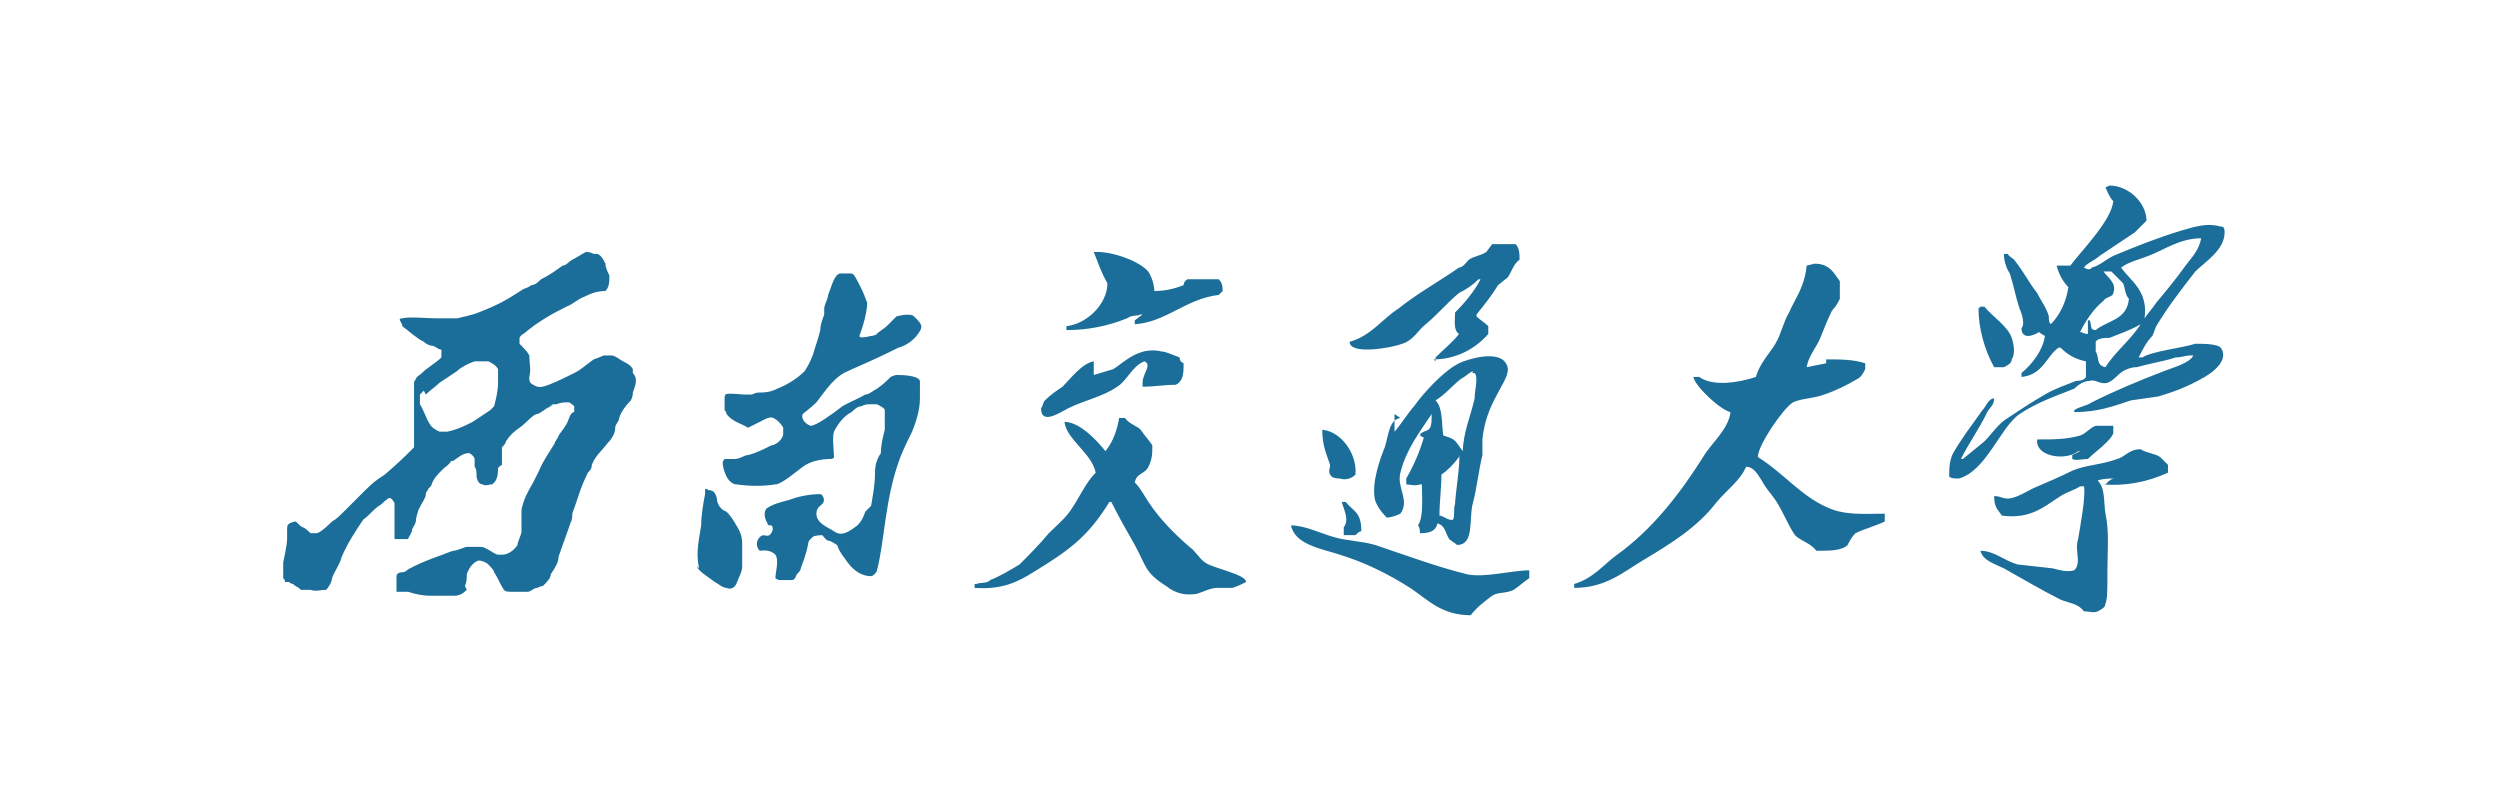 <?xml version="1.0" encoding="UTF-8"?>
<svg xmlns="http://www.w3.org/2000/svg" version="1.1" viewBox="0 0 128 40.9">
  <defs>
    <style>
      .cls-1 {
        fill: #1a6e99;
      }
    </style>
  </defs>
  <!-- Generator: Adobe Illustrator 28.7.1, SVG Export Plug-In . SVG Version: 1.2.0 Build 142)  -->
  <g>
    <g id="_图层_1" data-name="图层_1">
      <path class="cls-1" d="M92.9,13.5c.8,0,1,.5,1.3.9v.9c-.1.2-.2.4-.4.6-.2.4-.4.9-.6,1.4-.2.5-.6.9-.7,1.5l1-.2v-.2c.7,0,1.4,0,2,.2,0,.1,0,.2,0,.3-.1.2-.2.4-.4.5-.5.3-1.1.6-1.7.8-.5.2-1.2.2-1.6.4-.5.3-1.8,2.2-1.8,2.8,1.3.8,2.2,2,3.6,2.6.9.4,1.9.3,2.9.3,0,0,0,.2,0,.3,0,0,0,0,0,.1-.4.2-1.1.4-1.5.6-.2.2-.3.4-.4.6-.3.3-.9.3-1.6.3-.3-.4-.8-.5-1.1-.8-.4-.6-.6-1.2-1-1.8-.2-.3-.5-.6-.7-1-.2-.3-.4-.7-.8-.7-.3.7-1,1.2-1.5,1.8-1,1.3-2.3,2.1-3.8,3-1,.6-1.9,1.4-3.5,1.4v-.2c1-.3,1.5-1,2.2-1.5,1.8-1.3,3.2-3.1,4.4-5,.4-.7,1.3-1.4,1.4-2.3-.5-.1-1.8-1.3-1.9-1.8.1,0,.2,0,.3,0,.7.5,2,.3,2.9,0,.2-.7.7-1.2,1-1.7s.4-1.1.7-1.6c.3-.7.8-1.3.9-2.4ZM56.2,12.9c.9,0,2.5.6,2.7,1.2.1.2.2.5.2.8.5,0,1-.1,1.5-.3,0,0,0-.2.2-.3.5,0,1.1,0,1.6,0,.2.2.2.4.2.6,0,0-.1.1-.2.2-1.7.2-2.7,1.4-4.3,1.5v-.2l.4-.3h0c0,0-.1,0-.1,0-.2.1-.4,0-.7.2-1,.4-2,.6-3.1.6v-.2c1-.1,2.1-1.1,2.1-2.2-.3-.5-.5-1.1-.7-1.6ZM58.5,19.6c0-.5.5-.9.1-1.1h0c0-.1,0,0,0,0-.6.2-.9,1-1.4,1.3-.7.5-1.7.7-2.5,1.1-.4.2-1.4.9-1.4,0,.1-.1.1-.3.2-.4.3-.3.6-.5.9-.7.4-.4,1-1.2,1.6-1.3,0,.2,0,.5,0,.7h0l1-.3c.5-.3,1.3-1.2,2.5-.9.2,0,.6.2.9.3,0,.1,0,.2.2.3,0,.5,0,.9-.4,1.1-.6,0-1.1.1-1.7.1h0ZM57.3,21.4h.3c.2.3.6.4.8.6.2.3.4.5.6.8,0,.4,0,.7-.2,1.1-.2.4-.6.3-.7.8.3.3.5.7.7,1,.6.9,1.3,1.6,2.1,2.3.3.2.5.6.8.8.4.3,2.1.6,2.1,1-.2.1-.4.2-.7.3h-.8c-.3,0-.7.2-1,.3-.6.1-1.1,0-1.6-.4-1.1-.7-1-1-1.6-2.1-.4-.7-.8-1.4-1.2-2.2h-.1c-1.1,1.8-2.1,2.5-3.9,3.6-.8.5-1.6.9-3,.8,0,0,0-.1,0-.2h.1c.2-.1.5,0,.7-.2.5-.2,1-.5,1.5-.8.5-.5,1-1,1.5-1.6.4-.4.9-.8,1.2-1.3.4-.6.7-1.3,1.2-1.8-.2-1-1.5-1.7-1.6-2.6.8,0,1.7,1,2.1,1.5h0c.4-.5.6-1.1.7-1.7ZM73.5,18.5v-.2c.4-.4.9-.8,1.2-1.2h0c-.3-.2-.2-.7-.2-1.1.5-.5,1-1.1,1.3-1.7h-.1c-.3.3-.6.5-1,.7-.6.5-1.1,1.1-1.7,1.6-.4.3-.6.8-1.2,1-.5.2-2.7.6-2.7-.1,1.1-.3,1.7-1.2,2.5-1.7,1-.8,2.1-1.4,3.1-2.1.2,0,.4-.3.5-.4.3-.2.6-.2.9-.4l.3-.4h1.1c0,0,0,0,.1,0,.2.2.2.5.2.8-.3.2-.4.6-.6.9l-.5.4c-.3.5-.7,1-1.1,1.5,0,0,0,0,0,.1.2.2.4.3.6.5v.4c-.7.8-1.7,1.3-2.8,1.3h0ZM67.6,22c1,0,1.9,1.2,1.8,2.3-.2.2-.5.3-.8.2-.1,0-.4,0-.5-.2s0-.3,0-.5c-.2-.6-.4-1-.4-1.8h0ZM68.6,25.7h.3c.4.5.8.5.8,1.5-.1,0-.2.1-.3.2-.2,0-.4,0-.6,0,0-.1,0-.3,0-.4.3-.4,0-.9-.1-1.3ZM66.1,26.9c.7,0,1.5.4,2.2.6.7.2,1.4.2,2.1.4,1.5.5,3.1,1.1,4.7,1.5.9.2,2.3-.2,3.2-.2,0,0,0,.2,0,.3,0,0,0,0,0,.1-.3.2-.5.4-.8.6-.4.2-.8.1-1.1.3-.4.3-.8.6-1.1,1-1.5,0-2.2-.8-3.1-1.4-1.1-.7-2.3-1.3-3.6-1.7-.9-.3-2.3-.5-2.5-1.5h0ZM71.4,21.2v.9c0,0,0,0,0,0,.2-.2.8-1.1,1-1.3.5-.7,1.5-1.8,2.3-2.2.4-.2,2-.7,2.4,0,.5.7-1,1.7-1.2,3.9v.8c-.2.8-.3,1.8-.5,2.5-.2.8.1,2.1-.8,2.1-.1-.1-.3-.2-.4-.3-.2-.3-.2-.7-.6-.8-.1.4-.4.5-.9.5,0-.1,0-.3-.1-.4.3-.4.2-1.5.2-2.1h-.1c-.2.1-.6,0-.7,0,0-.1,0-.2,0-.3.4-.7.7-1.4.9-2.1-.3-.1-.2-.2,0-.3.4-.1.4-.3.4-.9h0c-.6.9-1.3,1.8-1.6,3-.2.8.5,1.4,0,2.1-.2.1-.5.2-.7.2-.3-.3-.5-.6-.6-.9-.2-.9.3-2.2.5-2.7.2-.6.2-1.4.8-1.5h0s0,0,0,0ZM75.4,19c-.2.1-.4.3-.6.4-.4.3-.8.8-1.3,1.1h0c.4.4.3,1.3.4,1.8.7.2.6.3,1,.8,0-.9.4-1.8.6-2.7,0-.4.2-1.1,0-1.3,0,0,0,0-.1,0h0ZM74.7,23.4c-.3.4-.6.7-.9.9,0,.7-.1,1.4-.1,2.1.2,0,.5.3.7.2.1-.2,0-.5.1-.8,0-.4.3-2.3.2-2.5,0,0,0,0,0,0ZM101.4,15.7h.2c.4.5,1.2,1,1.4,1.6.1.3.2.8,0,1.1,0,.2-.2.3-.4.4-.2,0-.4,0-.5,0-.5-.9-.8-2-.8-3ZM104.3,22.5c.8,0,1.5,0,2.2-.2.3-.1.5-.4.8-.5.3,0,.6,0,.9,0,0,.1,0,.3,0,.4-.1.2-.2.3-.4.5-.3.3-.6.5-.9.8-.3,0-.6.1-.8,0,0,0,0-.2,0-.2l.4-.2h0c0,0-.1,0-.1,0-.6.5-2.1.3-2.1-.5ZM107.8,24.8h0c.2-.2.3-.3.5-.3h0c-.3,0-.6,0-.9.1h0c.4.4.3,1.1.4,1.7.2.9.1,1.9.1,2.9s0,1.5-.1,1.7c0,.2-.2.3-.4.4-.2.1-.4,0-.7,0-.3-.4-.7-.4-1.2-.6-1-.5-2-1.1-2.9-1.6-.4-.2-1.1-.4-1.2-.9.7,0,1.2.5,1.9.7l1.8.2c.4.1.7.2,1.1.1.4-.4,0-1,.2-1.6.1-.6.4-2.2.3-2.7h-.2c-.3.2-.7.3-1,.5-.8.5-1.5,1.2-3,1-.2-.3-.4-.4-.4-1,.4,0,.5.2.9.1.4-.1.7-.3,1.1-.5.7-.3,1.4-.6,2-.9.7-.3,1.5-.3,2.3-.6.4-.1.6-.5,1.2-.5.3.2.7.2,1,.4l.4.4v.4c-1.1.5-2.2.7-3.4.6Z"/>
      <path class="cls-1" d="M108,9.5c1,0,1.9.9,1.9,1.8-.2.2-.4.4-.6.6-.6.4-1.2.8-1.8,1.2-.2.2-.7.4-.8.6,0,0,.3.2.4,0,.4-.1.7-.4,1.1-.6,1.2-.5,2.2-.9,3.5-1.3.7-.2,1.3-.4,2-.2.1,0,.2,0,.2.3,0,.9-1,1.5-1.5,2-.7.9-1.4,1.8-2,2.8-.1.2-.1.3-.2.5-.3.3-.5.7-.7,1.1h.2c.4-.3,2.1-.5,2.7-.7.4,0,1.1,0,1.3.2.5.7-.6,1.4-1,1.6-.7.4-1.5.7-2.2.9l-1.4.2c-.9.3-1.7.6-2.9.6,0,0,0,0,0-.1.3-.2.6-.2.9-.4,1.2-.6,2.4-1.1,3.7-1.6.5-.2,1.3-.4,1.5-.8h-.2c-.2,0-.4.1-.7.1-.6.2-1.3.3-2,.5-.3,0-.5.1-.7.2-.3.2-.5.5-.8.6-.4.1-.6-.2-.9-.1-.3,0-.6.2-.8.4-1,.4-1.9.7-2.8,1.3-1,.7-1.7,2.9-3.1,3.3-.2,0-.4,0-.5-.1,0-.4,0-.8.2-1.2.4-.7,1-1.5,1.5-2.2.2-.2.3-.6.6-.6,0,.4-.3.5-.4.8-.4.8-.9,1.5-1.3,2.3h.1l1.1-.9c.4-.4.7-.9,1.2-1.2.6-.4,1.2-.8,1.9-1.2.5-.3,1.1-.5,1.6-.7.1,0,.4,0,.5-.2v-.8c-.5-.1-.9-.3-1.3-.7,0,0,0,0-.1,0-.6.4-.8,1.4-1.9,1.5,0,0,0-.1,0-.2.6-.5,1.1-1.2,1.2-1.9,0,0-.2-.1-.3-.2-.3.2-.9.4-.9-.2.2-.2,0-.8-.1-1-.2-.6-.3-1.2-.5-1.8-.2-.3-.3-.7-.3-1h.2c.1.2.3.2.4.4.4.5.7,1.1,1.1,1.6.2.4.5.8.6,1.2,0,.2,0,.3.1.4.5-.5.8-1.2.9-1.9-.3-.3-.5-.7-.6-1.1h.7c.6-.8,2.1-2.3,2.2-3.3-.2-.2-.3-.5-.4-.7h0ZM112.7,12.2c-1.1,0-1.9.6-2.7.9-.5.2-1,.3-1.4.6h0c.5.7,1.4,1.2,1.2,2.6h0c.2-.3.4-.5.6-.8.5-.6,1-1.2,1.5-1.9.3-.4.7-.8.8-1.4,0,0,0,0,0,0ZM109.6,16.6c-.5.3-1.1.5-1.6.7-.2,0-.6,0-.7.2v.5c.2.3,0,.7.5.8.5-.8,1.3-1.4,1.8-2.2,0,0,0,0,0,0ZM106.8,16.4h.2c.1.3,0,.5.3.5.6-.5,1.6-.5,1.7-1.6-.2-.2-.2-.6-.3-.8-.2-.2-.4-.4-.6-.6h-.4c.2.3.7.6.5,1.1,0,.2-.4.2-.5.4-.5.4-.9,1-1.2,1.6.1,0,.2.1.4.1h0s0,0,0,0v-.7ZM44.6,25.9c.1-.6.2-1.1.2-1.7,0-.4.1-.7.3-1,0-.4.1-.8.2-1.2,0-.3,0-.7,0-1,0-.1-.2-.2-.4-.3-.1,0-.2,0-.4,0-.1,0-.2,0-.4.1-.2,0-.4.2-.5.3-.4.2-.7.6-.9,1-.1.3,0,1,0,1.3,0,0,0,.1-.2.1-.4,0-1,.1-1.4.4-.4.3-1.1.9-1.4.9-.6.1-1.3.1-2,0-.2,0-.4-.2-.5-.4-.1-.2-.2-.5-.2-.7,0,0,0-.1.1-.2.2,0,.3,0,.5,0,.3,0,.5-.2.7-.2.4-.1.8-.3,1.2-.5.2,0,.6-.3.6-.6,0,0,0-.2,0-.3-.1-.2-.3-.4-.5-.5-.2-.1-.5.1-.7.2-.2.1-.4.2-.6.3-.3-.2-.8-.3-1.1-.7,0,0,0-.1-.1-.2,0,0,0,0,0,0,0-.1,0-.2,0-.3,0-.1,0-.3,0-.4.1-.1-.2-.2,1-.1.1,0,.3,0,.4,0,0,0,.2-.1.3-.1.3,0,.6,0,1-.2.5-.2,1-.5,1.4-.9.2-.3.4-.7.5-1.1.1-.3.2-.6.3-1,0-.3.1-.5.2-.8,0,0,0-.2,0-.3,0-.2.2-.5.2-.7.2-.5.3-1,.6-1.1.2,0,.3,0,.5,0,.1,0,.2,0,.3.2.5.9.5,1.1.6,1.3,0,.3-.1.9-.4,1.7,0,.1.2.1.6,0,.2,0,.5-.2.3-.1-.2.1.4-.3.5-.4s.4-.4.5-.5c0,0,.7-.2.9,0,.4.4.5.5.2.9-.2.3-.6.6-1,.7-1.6.8-2.2,1-2.8,1.3-.5.3-.8.7-1.4,1.5-.3.3-.6.5-.7.6-.1.2.1.5.4.6.3,0,1.1-.6,1.5-.9.2-.2.8-.4,1.3-.7.2,0,.4-.2.6-.3.3-.2.5-.4.7-.6,0,0,.2-.1.3-.1.2,0,1.1,0,1.2.3,0,.3,0,.6,0,.9,0,.6-.2,1.2-.4,1.7-.2.4-.4.8-.6,1.3-.8,2.1-.8,4.3-1.2,5.8,0,.1-.2.3-.3.3-.5,0-.9-.3-1.2-.7-.2-.3-.4-.5-.5-.8,0-.1-.2-.2-.4-.3-.2,0-.3-.2-.4-.3,0,0-.4,0-.5.1-.4.4,0,0-.6,1.6,0,.1-.1.2-.2.3-.1.2-.1.3-.3.3-.2,0-.3,0-.5,0-.1,0-.2,0-.3-.1,0-.3.2-.9,0-1.2-.3-.3-.7-.2-.8-.2-.2-.2-.2-.5,0-.7.2-.2.3,0,.5-.1.2-.2.2-.4.1-.5-.1,0-.2,0-.2-.1-.2-.3-.2-.7,0-.8.3-.2.7-.3,1.1-.4.5-.2,1.1-.3,1.6-.3.1,0,.3.3.1.5-.1.1-.3.2-.3.5,0,.5.6.7.9.9.4.3.8,0,1.2-.3.2-.2.3-.4.4-.7h0ZM35.8,29.1c-.2-.8,0-1.5.1-2.2,0-.5.1-1.1.2-1.6,0,0,0-.1,0-.2,0-.1,0-.1.2,0,.1,0,.3,0,.4.4,0,.3.2.6.5.7.2.2.4.5.5.7.2.3.3.6.3.9,0,.4,0,.8,0,1.2,0,.3-.2.6-.3.9-.1.2-.3.3-.5.2-.2,0-.4-.2-.6-.3-.4-.3-.9-.6-.9-.8ZM23.9,30.2c-.2.2-.4.3-.6.3-.4,0-.9,0-1.3,0-.4,0-.8-.1-1.1-.2-.3,0-.5,0-.6,0,0-.1,0-.3,0-.5,0,0,0-.2,0-.3,0,0,0-.2.3-.2.2,0,.3-.2.4-.2.5-.3,1.9-.8,1.7-.7-.1,0,.5-.2.5-.2.2,0,.6-.2.7-.2.1,0,.2,0,.3,0,.1,0,.2,0,.3,0,0,0,0,0,.1,0,.2,0,.3.1.5.2,0,0,.3.2.4.2,0,0,.1,0,.2,0,.3,0,.6-.2.8-.5,0-.2.2-.5.2-.7,0-.4,0-.7,0-1.1.1-.5.3-.9.6-1.4,0,0,.2-.4.3-.6.2-.5.5-.9.8-1.4,0-.1.2-.3.2-.4.2-.3.4-.5.5-.8.1-.3.2-.4.3-.4,0-.1,0-.2,0-.3,0,0-.2-.2-.3-.2-.2,0-.4,0-.6.1,0,0,0,0-.2,0l-.3.2c.5-.3.3-.1,0,0,0,0-.4.3-.5.3-.2,0-.6.5-.9.7-.3.2-.5.4-.7.7,0,.1-.1.2-.2.3,0,0,0,.2,0,.2,0,.2,0,.4,0,.7,0,0-.2.1-.2.2,0,.6-.2.7-.3.8-.2,0-.3.1-.5,0-.2,0-.3-.3-.3-.4,0-.2,0-.4-.1-.5,0-.2,0-.3,0-.4,0-.1-.2-.3-.3-.3-.3,0-.5.2-.8.4h-.1c-.1.2-.3.3-.4.4,0,0,0,0-.1.1-.2.2-.4.4-.5.7,0,.1-.2.2-.2.3,0,0-.1.1-.1.2,0,.1,0,.1-.1.3s-.3.5-.3.6c0,0-.1.3-.1.4,0,.2-.1.3-.2.5,0,.2-.2.4-.2.5-.1,0-.2,0-.4,0-.1,0-.2,0-.3,0,0,0,0-.3,0-.4,0-.3,0-.5,0-.8,0-.2,0-.4,0-.6,0-.1-.1-.2-.2-.3h0s0,0,0,0c0,0,0,0,0,0,0,0-.2,0-.2.1-.1,0-.2.2-.4.3-.3.2-.5.5-.8.7-.4.6-.8,1.2-1.1,1.9-.1.4-.4.8-.5,1.1,0,.2-.2.5-.3.6-.3,0-.5.1-.8,0-.2,0-.3,0-.5,0,0,0,0,0-.1-.1,0,0-.2-.1-.3-.2,0,0-.1,0-.2-.1,0,0-.2,0-.2,0,0,0,0-.1-.1-.2,0-.3,0-.5,0-.8,0,0,.2-.9.2-1.2,0-.2,0-.4,0-.5,0-.2,0-.3.4-.4.1,0,.2.2.4.3.1,0,.4.3.4.3,0,0,.1,0,.2,0,0,0,0,0,.1,0,.2,0,.7-.5.8-.6.2-.1.4-.3.6-.5.5-.5,1-1,1.1-1.1s.4-.4.7-.6l.3-.2s.7-.6,1.1-1c.1-.1.3-.3.4-.4,0,0,0-.2,0-.3,0-.3,0-.5,0-.8v-1.8c0,0,0-.1,0-.2,0,0,0,0,0-.2,0,0,0-.1.1-.2,0-.1.2-.2.3-.3.3-.3.7-.5,1-.8,0,0,0-.2,0-.3,0,0,0,0,0-.1-.2,0-.3-.2-.5-.2-.1,0-.3-.1-.4-.2-.4-.2-.7-.5-1.1-.8,0-.2-.3-.4,0-.4.3-.1,1.3,0,1.8,0,.3,0,.7,0,1,0,0,0,.9-.2,1.1-.3.5-.2,1-.4,1.5-.7,0,0,.5-.3.8-.5,0,0,.3-.1.4-.2.2,0,.4-.2.5-.3.4-.2.7-.4,1.1-.7.2,0,.3-.2.5-.3s.5-.3.7-.4c.1,0,.2,0,.4.1,0,0,.1,0,.2,0,.2.1.3.3.4.5,0,.2.1.4.2.6,0,.3,0,.6-.2.8-.4,0-.7.1-1.1.3-.3.1-.6.4-.9.5-.8.4-1.5.8-2.2,1.4,0,0-.1,0-.2.2,0,0,0,.2,0,.3.2.2.4.4.5.6,0,.4.1.7,0,1.1,0,.2,0,.3.2.4.3.2.5.1.8,0,.5-.2.9-.4,1.3-.6.4-.2.7-.5,1-.7,0,0,.3-.1.5-.2.1,0,.2,0,.4,0,.2,0,.4.2.6.3.2.1.4.2.5.4v.2c.3.3.1.7,0,1,0,.1,0,.2-.1.4-.3.3-.5.6-.6.9,0,.2-.2.3-.2.5,0,.3-.2.6-.4.8-.3.4-.6.6-.8,1.1,0,.2-.1.3-.2.4-.4.8-.5,1.3-.8,2.1,0,.2,0,.3-.1.5-.2.6-.4,1.1-.6,1.7,0,.3-.2.6-.4.9,0,.2-.2.4-.4.6,0,0-.1,0-.3.1-.2,0-.3.2-.5.2-.2,0-.5,0-.7,0-.3,0-.4,0-.5-.1-.2-.3-.3-.6-.5-.9,0-.1-.2-.3-.3-.4-.1-.1-.3-.2-.5-.2-.3.1-.5.4-.6.7,0,.2,0,.4-.1.6h0s0,0,0,0ZM21.7,20l-.2.2v.5c.2.3.3.7.5,1,.1.2.3.3.5.4h.4c.5-.1.9-.3,1.3-.5.3-.2.6-.4.9-.6l.2-.2c.1-.4.2-.8.2-1.2,0-.7,0-.7,0-.7-.1-.2-.3-.3-.5-.4-.2,0-.5,0-.7,0-.3.1-.7.3-.9.5-.3.2-.6.4-.9.6-.2.2-.5.4-.7.6h0s0,0,0,0Z"/>
    </g>
  </g>
</svg>